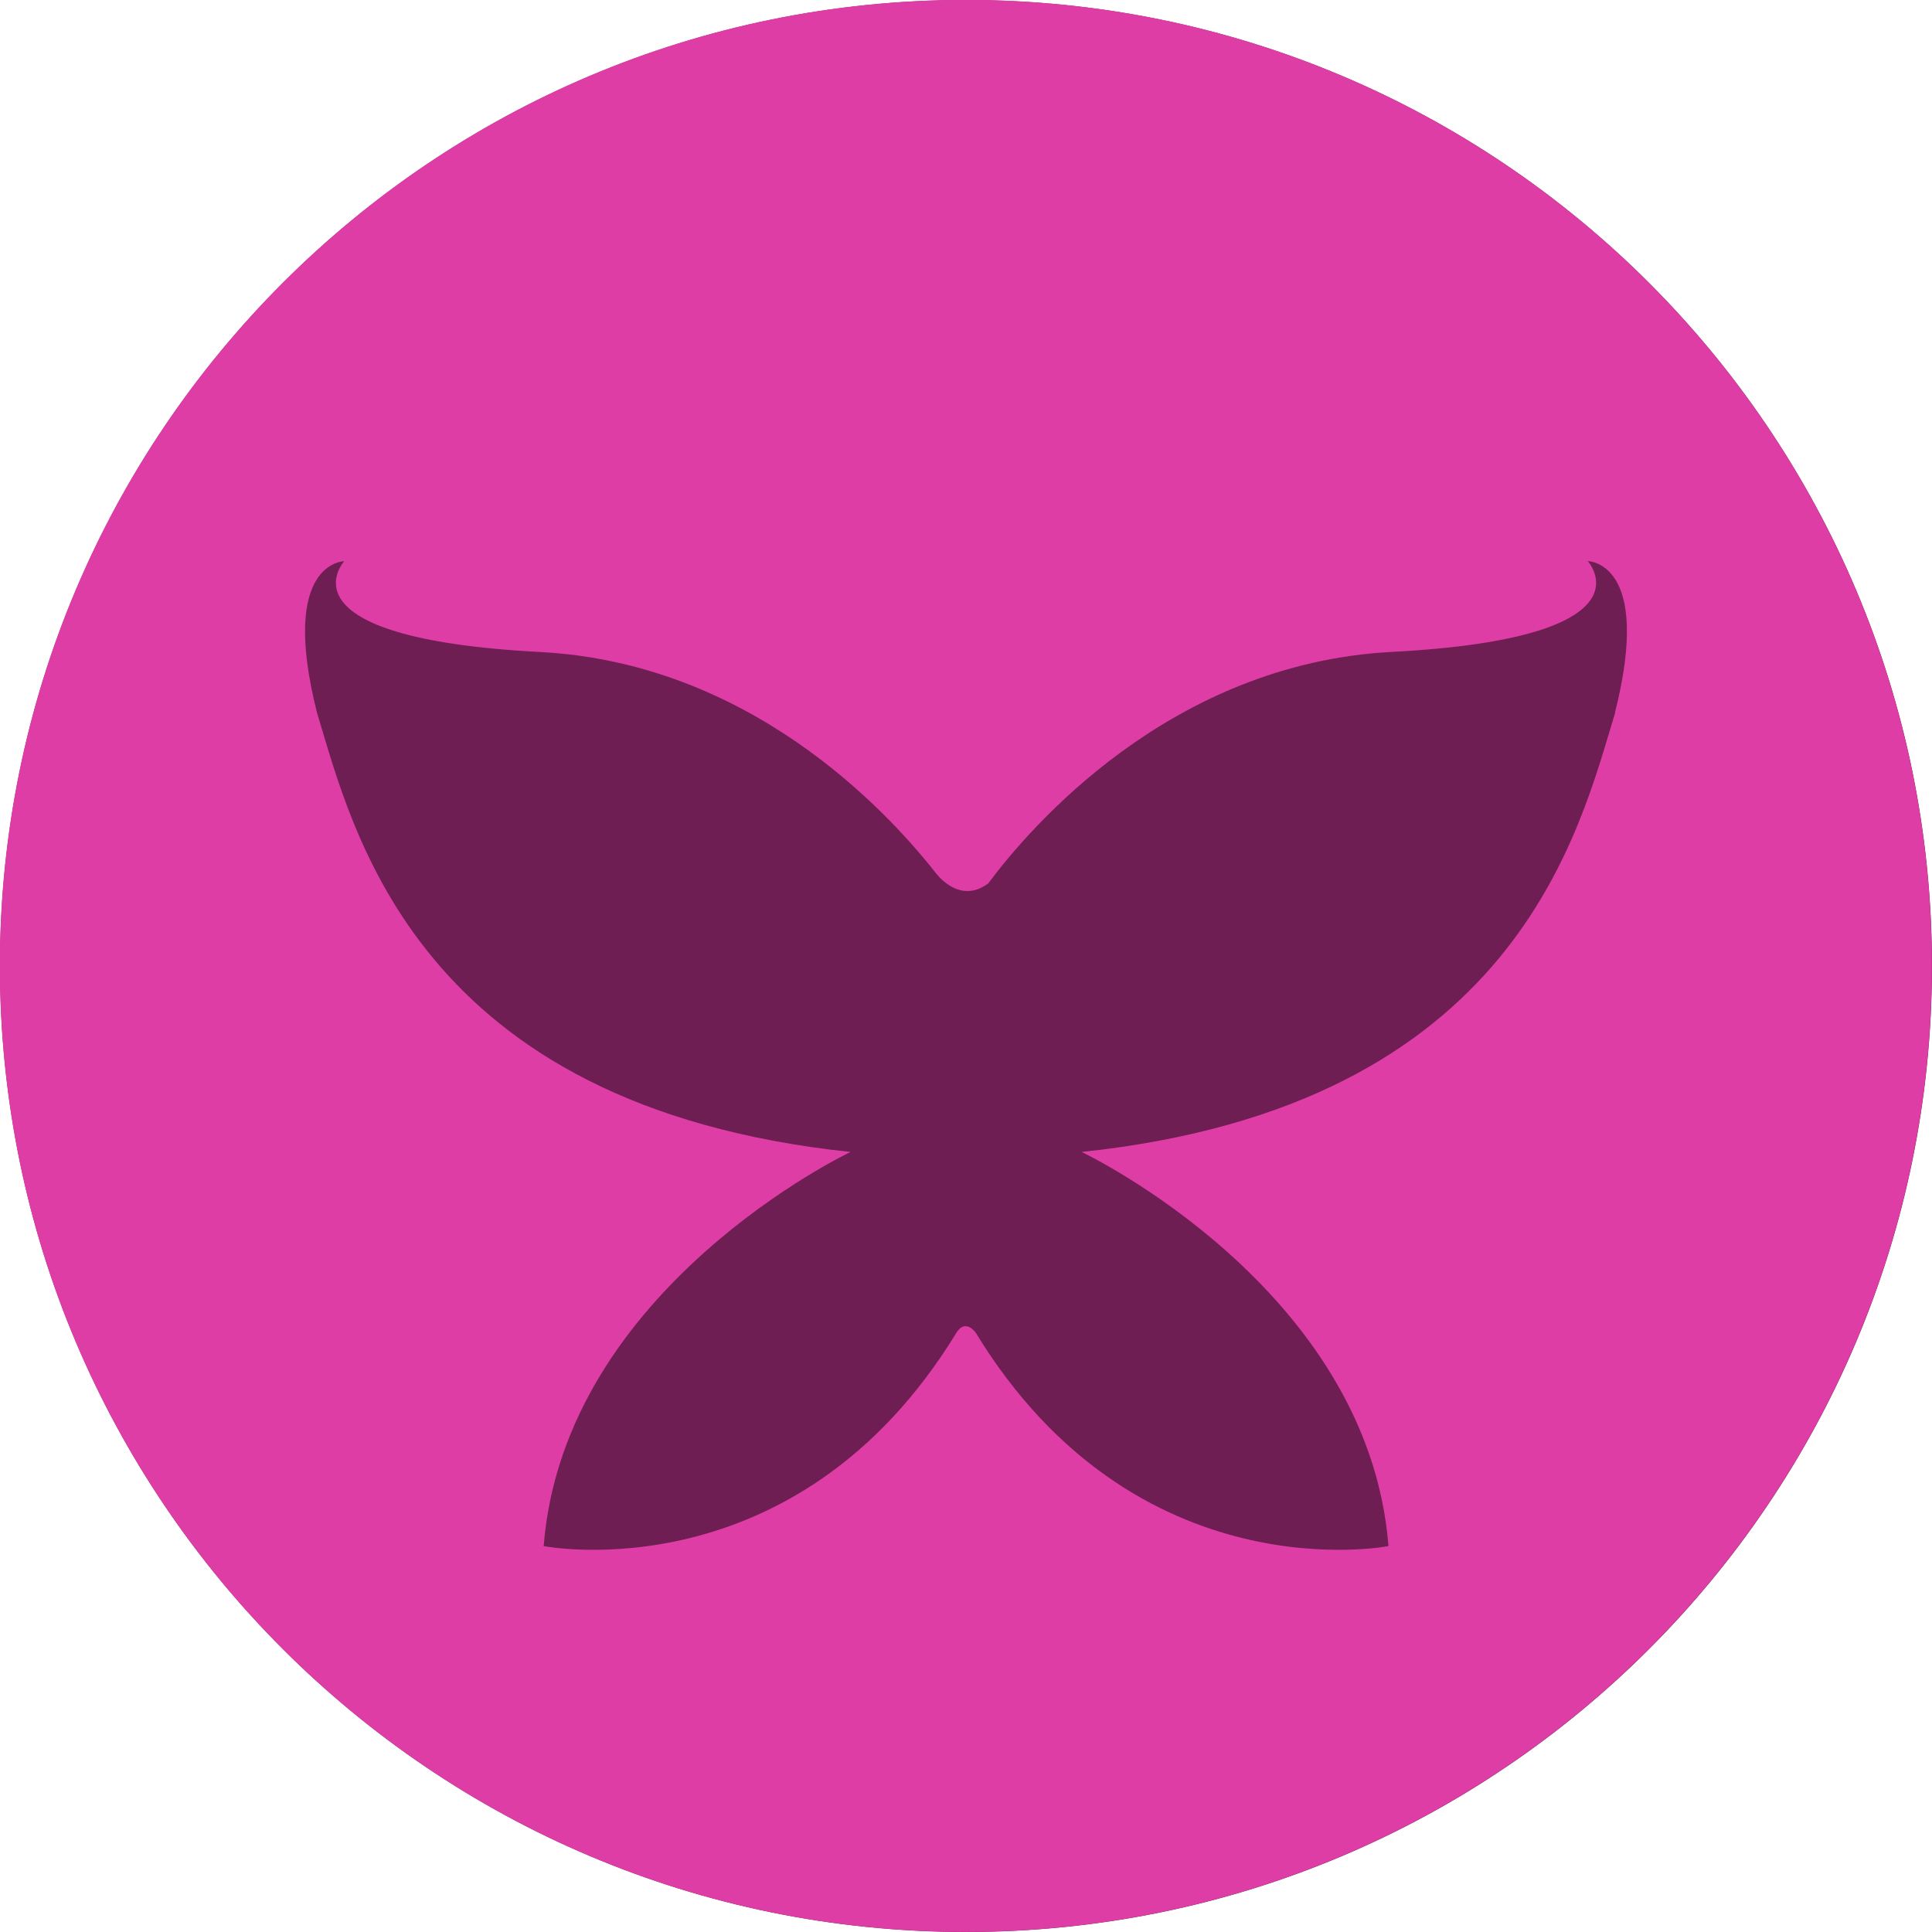 <?xml version="1.0" encoding="UTF-8" standalone="no"?>
<!-- Created with Inkscape (http://www.inkscape.org/) -->

<svg
   width="12mm"
   height="12mm"
   viewBox="0 0 12 12"
   version="1.1"
   id="svg5"
   xmlns="http://www.w3.org/2000/svg"
   xmlns:svg="http://www.w3.org/2000/svg">
  <defs
     id="defs2" />
  <g
     id="layer1"
     transform="translate(-111.061,-128.042)">
    <path
       d="m 117.061,128.042 c -3.314,0 -6,2.686 -6,6 0,3.314 2.686,6 6,6 3.314,0 6,-2.686 6,-6 0,-3.314 -2.686,-6 -6,-6"
       fill="#57c9f4"
       id="path1117"
       style="fill:#6e1e52;fill-opacity:1" />
    <path
       d="m 121.093,132.469 c -0.223,0.726 -0.607,2.443 -3.314,2.728 0,0 1.78,0.842 1.906,2.448 0,0 -1.567,0.309 -2.564,-1.326 0,0 -0.063,-0.09 -0.119,0 -0.997,1.635 -2.564,1.326 -2.564,1.326 0.126,-1.606 1.906,-2.448 1.906,-2.448 -2.707,-0.285 -3.092,-2.003 -3.314,-2.728 -0.237,-0.941 0.169,-0.941 0.169,-0.941 0,0 -0.435,0.477 1.219,0.564 1.288,0.068 2.135,0.967 2.447,1.362 v -7e-4 c 0,0 0.146,0.216 0.334,0.076 0.253,-0.34 1.125,-1.365 2.505,-1.438 1.655,-0.087 1.219,-0.564 1.219,-0.564 0,0 0.406,0 0.169,0.941 m -4.032,-4.427 c -3.314,0 -6,2.686 -6,6 0,3.314 2.686,6 6,6 3.314,0 6,-2.686 6,-6 0,-3.314 -2.686,-6 -6,-6"
       fill="#dd3da5"
       id="path1520" />
  </g>
</svg>
